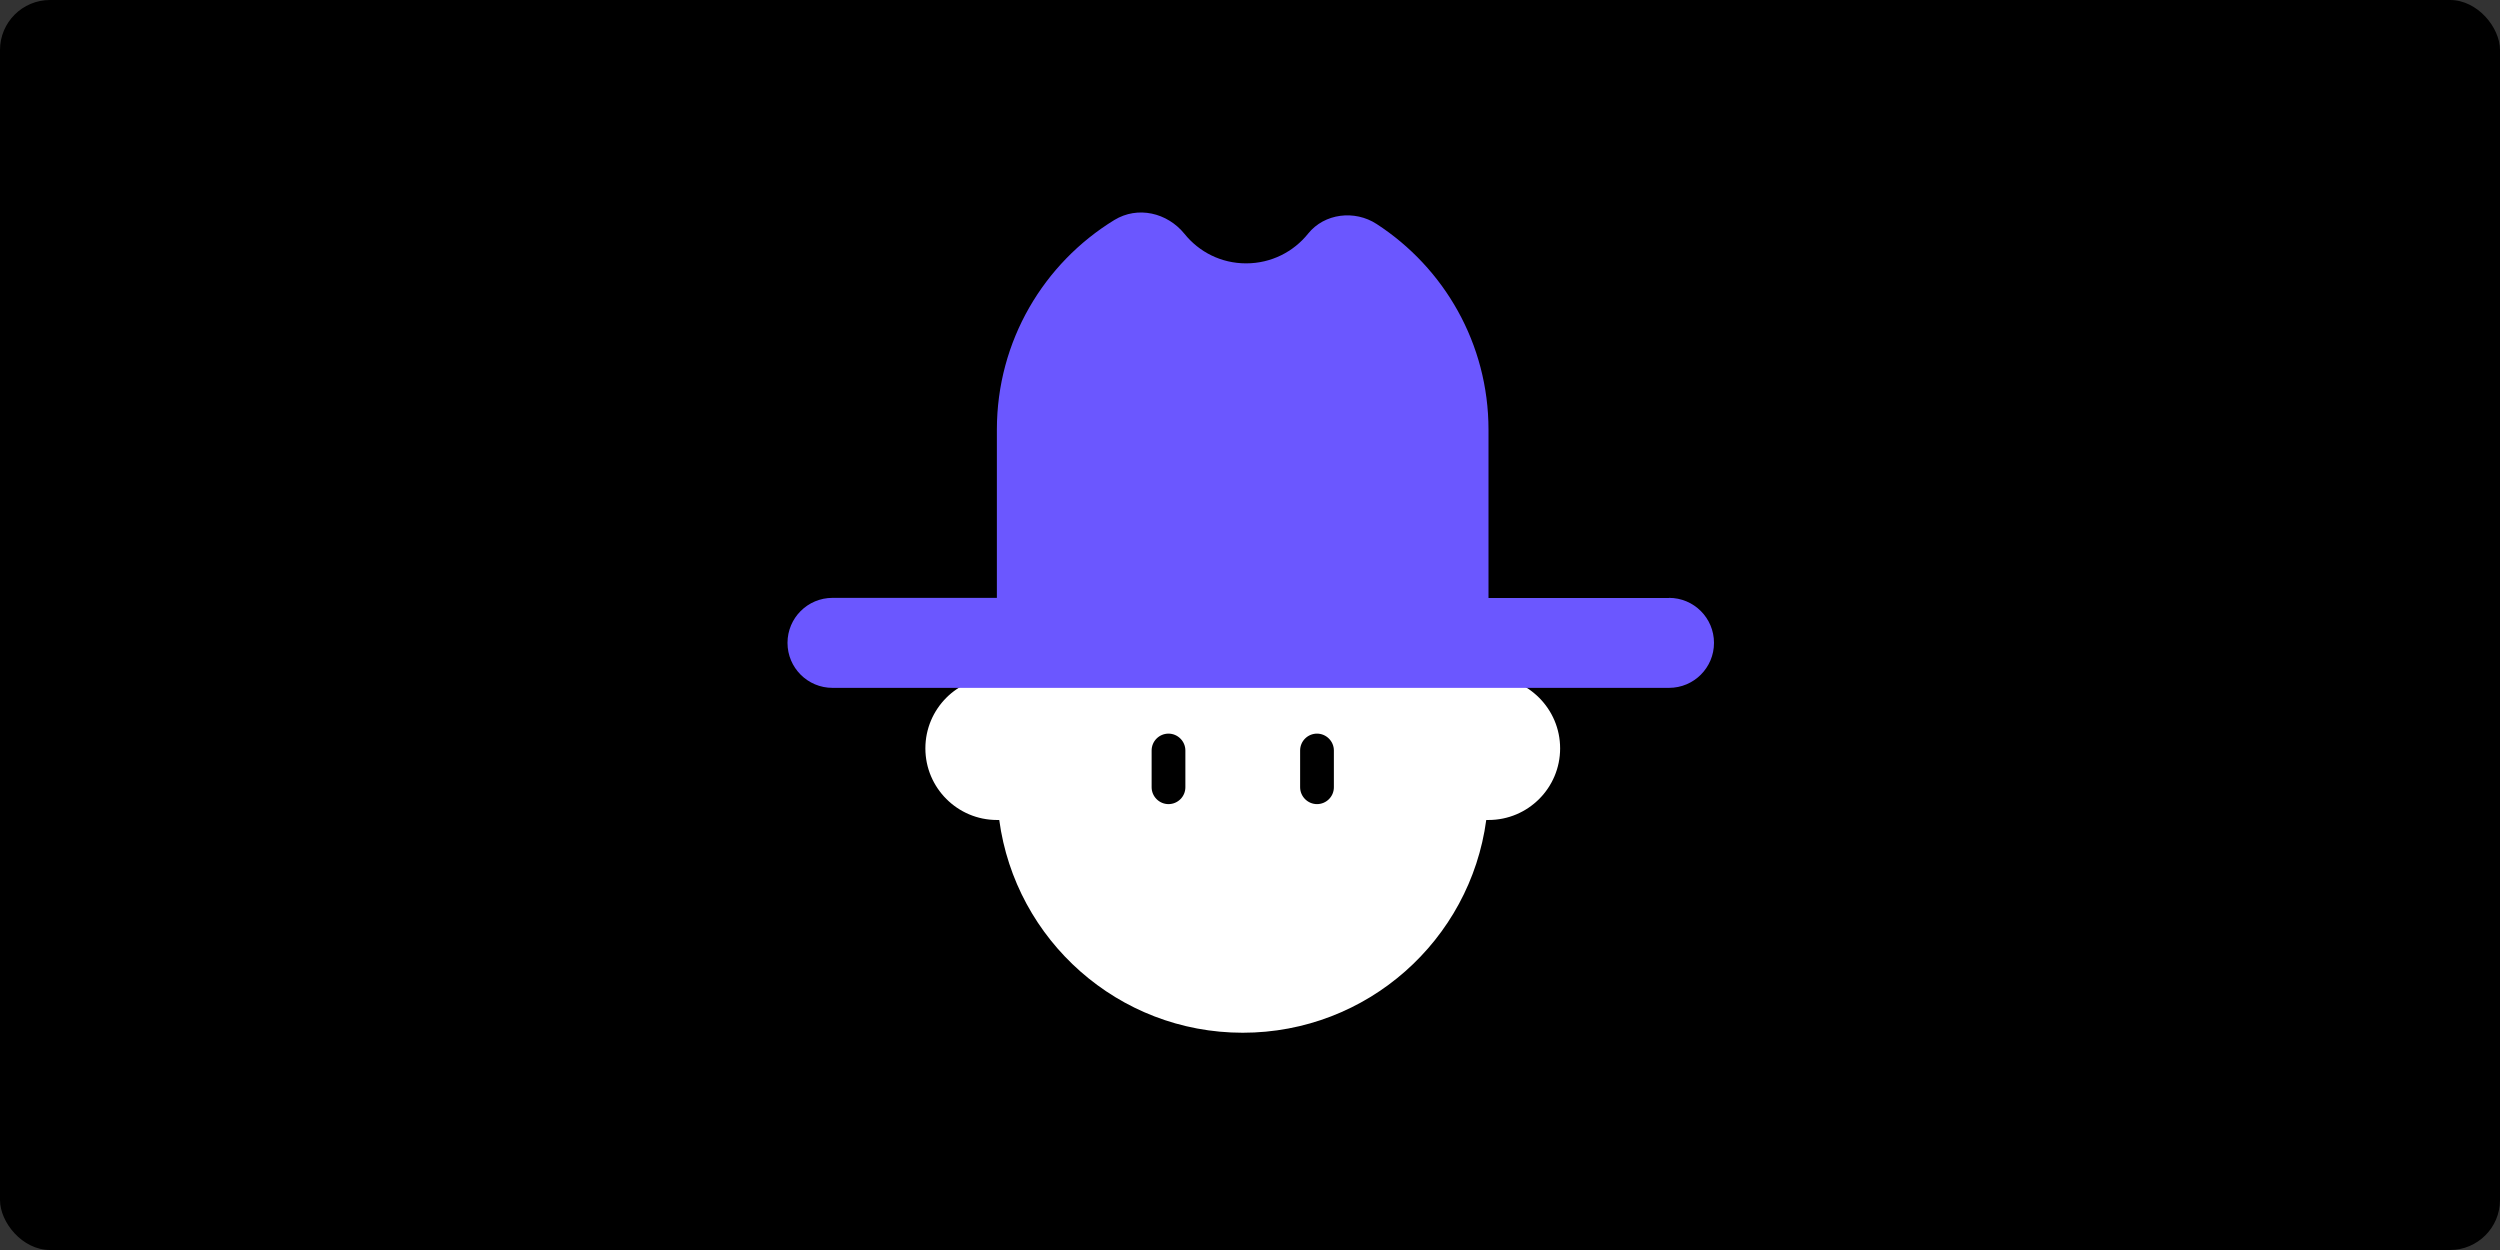 <svg width="200" height="100" viewBox="0 0 200 100" fill="none" xmlns="http://www.w3.org/2000/svg">
<rect x="0" y="0" width="200" height="100" fill="#333333" stroke="none"/>
<rect width="200" height="100" rx="4" fill="black"/>
<path d="M119.08 54.139C118.41 54.139 117.76 54.259 117.16 54.479C113.99 47.869 107.24 43.299 99.42 43.299C91.6 43.299 84.85 47.869 81.68 54.479C81.08 54.269 80.43 54.139 79.76 54.139C76.59 54.139 74.03 56.709 74.03 59.869C74.03 63.029 76.6 65.599 79.76 65.599C79.82 65.599 79.88 65.599 79.94 65.599C81.23 75.209 89.46 82.619 99.42 82.619C109.38 82.619 117.61 75.209 118.9 65.599C118.96 65.599 119.02 65.599 119.08 65.599C122.25 65.599 124.81 63.029 124.81 59.869C124.81 56.709 122.24 54.139 119.08 54.139Z" fill="white"/>
<path d="M104.01 60.039V62.98C104.01 63.719 104.62 64.329 105.36 64.329C106.1 64.329 106.71 63.73 106.71 62.98V60.039C106.71 59.3 106.1 58.69 105.36 58.69C104.62 58.69 104.01 59.289 104.01 60.039Z" fill="black"/>
<path d="M92.13 60.039V62.98C92.13 63.719 92.74 64.329 93.48 64.329C94.22 64.329 94.83 63.73 94.83 62.98V60.039C94.83 59.3 94.22 58.69 93.48 58.69C92.74 58.69 92.13 59.289 92.13 60.039Z" fill="black"/>
<path d="M133.53 47.839H119.08V34.379C119.08 27.479 115.52 21.419 110.13 17.919C108.38 16.779 105.96 17.059 104.65 18.689C103.49 20.139 101.7 21.069 99.69 21.069C97.68 21.069 95.92 20.149 94.76 18.709C93.38 17.009 91.02 16.459 89.15 17.599C83.51 21.049 79.75 27.269 79.75 34.369V47.829H66.6C64.61 47.829 63 49.439 63 51.429C63 53.419 64.61 55.029 66.6 55.029H133.52C135.51 55.029 137.12 53.419 137.12 51.429C137.12 49.439 135.51 47.829 133.52 47.829L133.53 47.839Z" fill="#6B57FF"/>
</svg>

